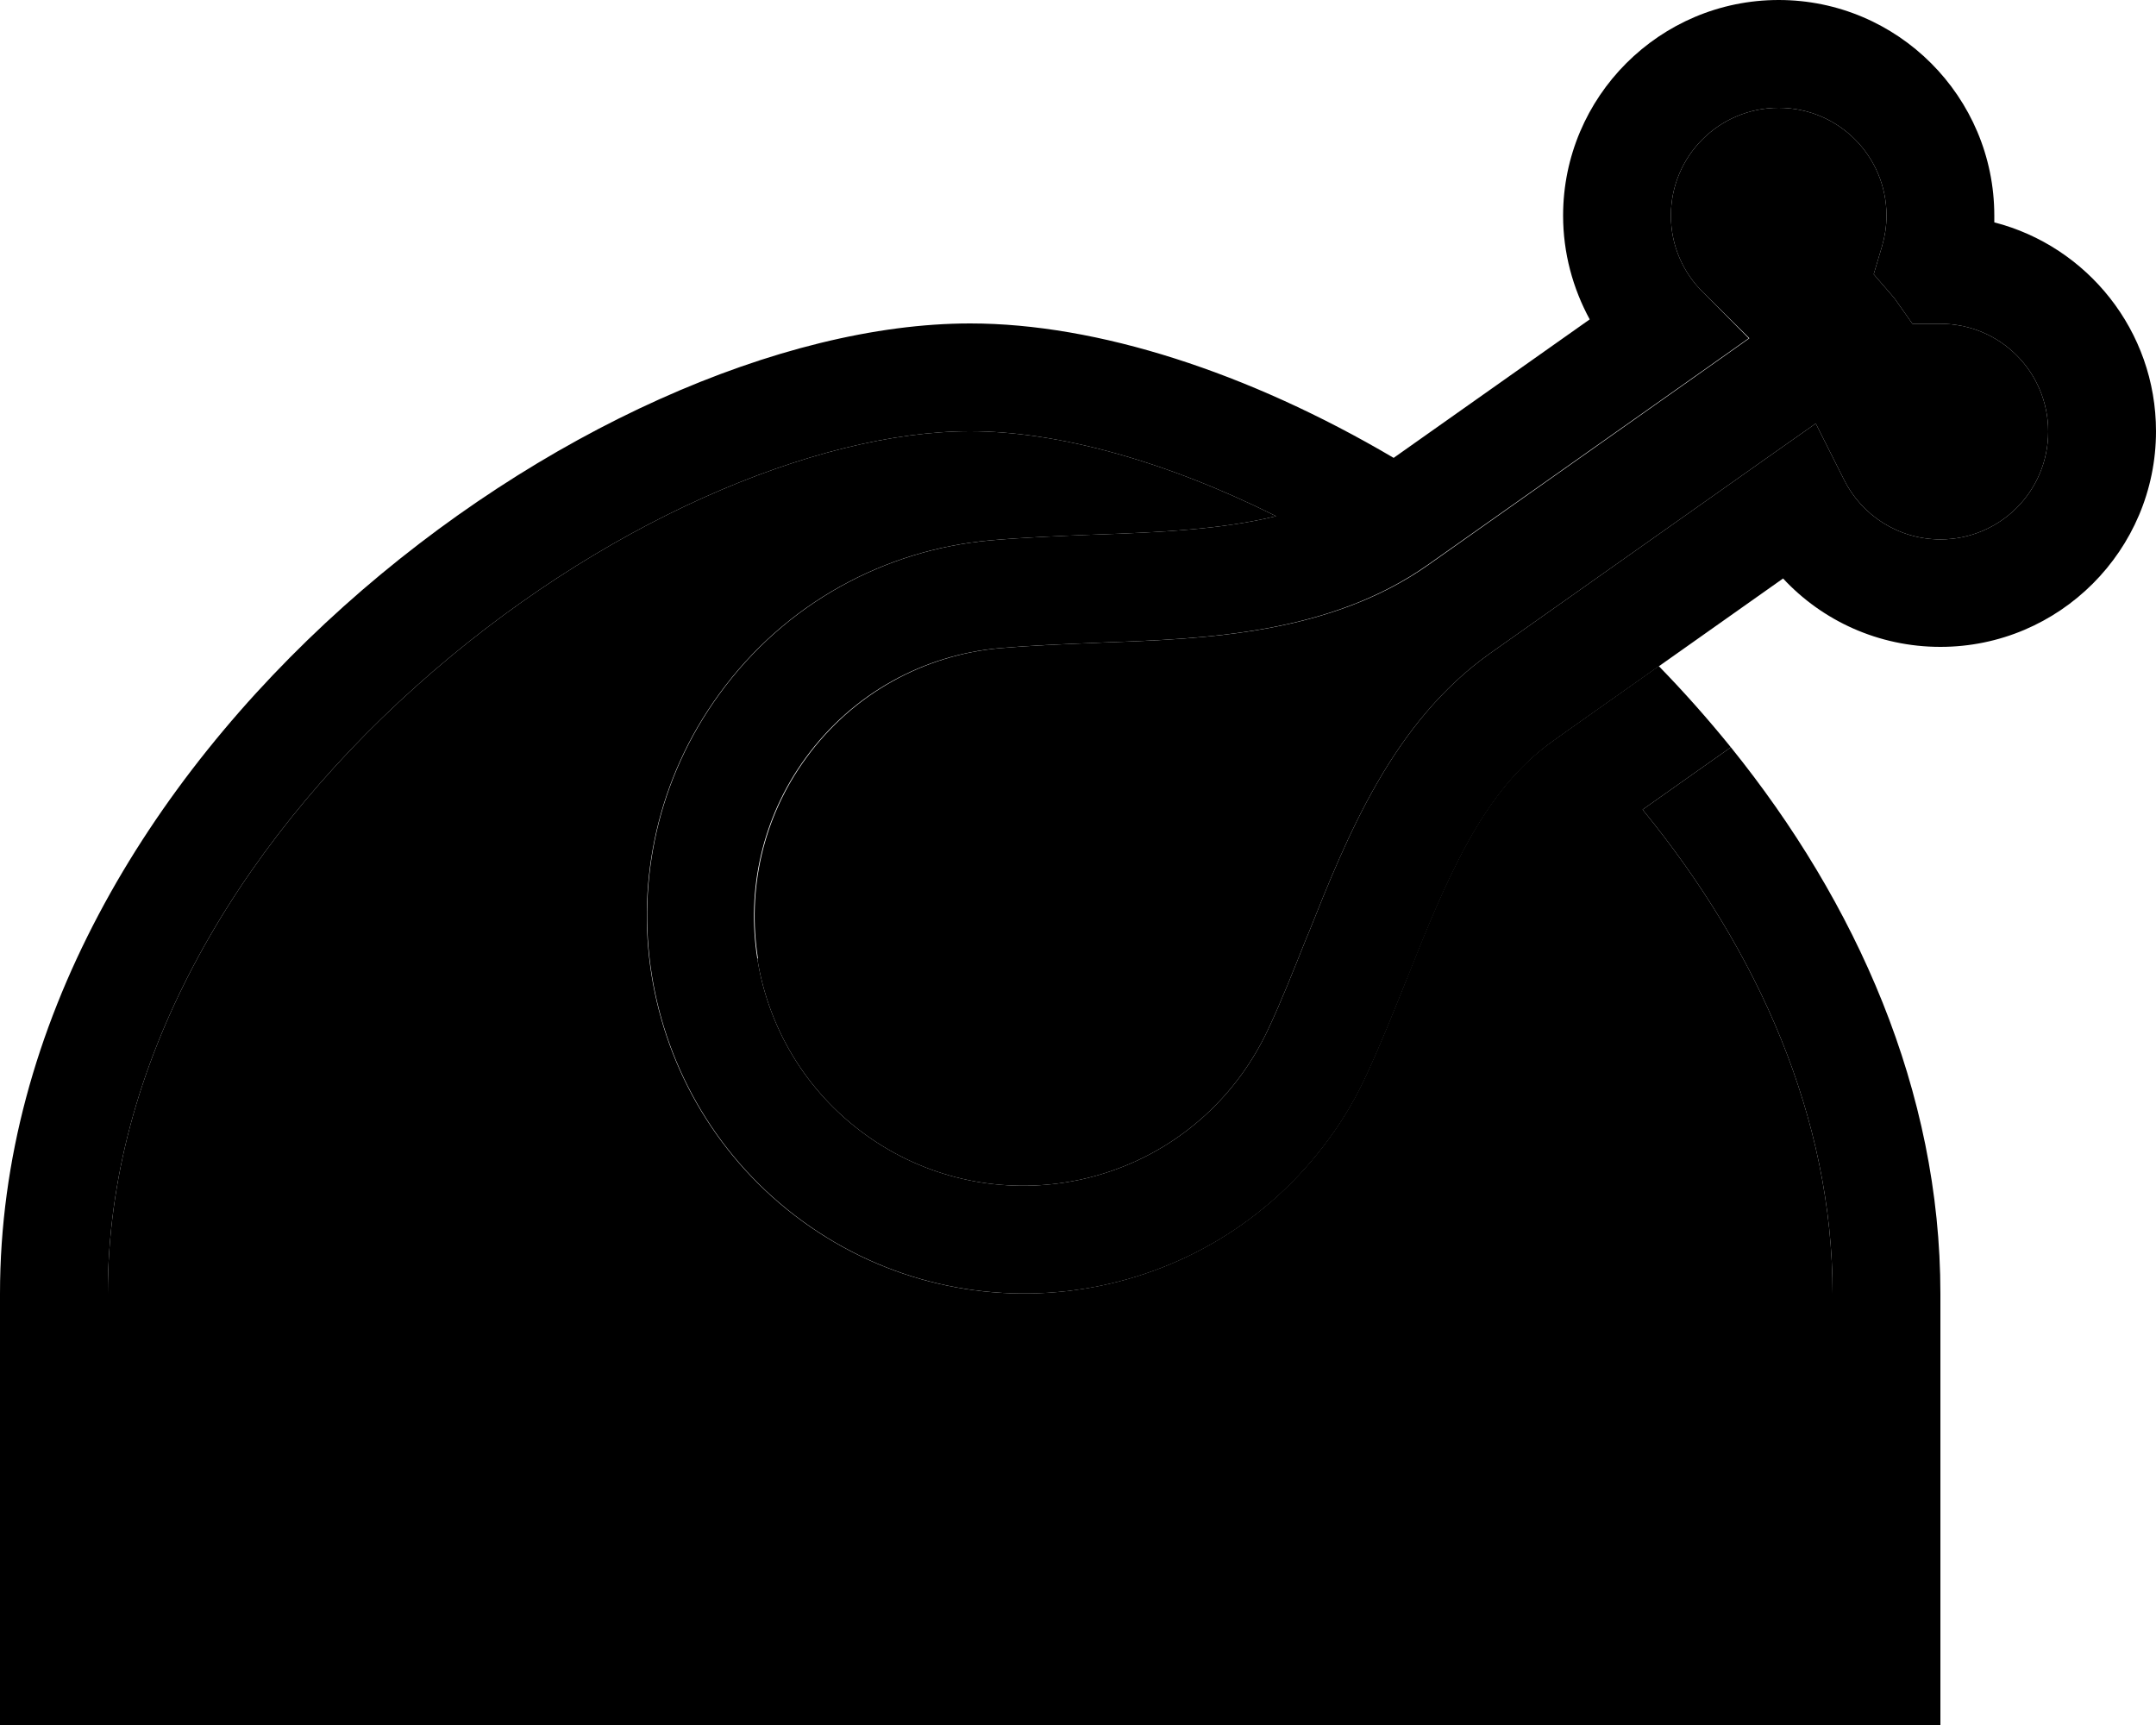 <svg xmlns="http://www.w3.org/2000/svg" viewBox="0 0 640 512"><path class="pr-icon-duotone-secondary" d="M32 384c0-68 37.6-132 91.4-180.2C177.6 155.2 242.3 128 288 128c25.9 0 58 8.8 90.8 25.2c-15.8 3.9-34 4.8-54.3 5.5c-10.1 .4-20.5 .8-30.7 1.7c-31 2.8-60.7 18.5-80.4 45.7c-18.2 25-24.5 55.1-20 83.3s19.8 54.9 44.8 73.1c50 36.4 120.1 25.3 156.4-24.7c4.4-6 8.1-12.4 11.1-19c4.3-9.3 8.1-18.9 11.8-28.1c12.3-31 22.9-56.3 43.5-70.8l4.9-3.5 26.5-18.7c7.5 7.7 14.6 15.7 21.4 24.1l-26.2 18.5C522 282.3 544 332 544 384l0 96-256 0L32 480l0-96zm193-99.5c-3.2-20.2 1.3-41.7 14.3-59.5c14.1-19.4 35.3-30.6 57.4-32.6c9.2-.8 18.8-1.2 28.9-1.6l2.1-.1c30.5-1.1 67.2-2.5 96.4-23.1l79.5-56.1 15.7-11.1L505.7 86.9C499.7 81.1 496 73 496 64c0-17.7 14.3-32 32-32s32 14.3 32 32c0 3.2-.5 6.2-1.3 9l-2.5 8.4 5.7 6.6c.3 .4 .7 .8 1 1.3l4.8 6.8 8.3 0c17.7 0 32 14.3 32 32s-14.3 32-32 32c-12.5 0-23.4-7.2-28.6-17.7L539 125.7l-15.2 10.7-81.3 57.4c-29.2 20.6-42.7 54.7-54 83l-.8 1.9c-3.8 9.5-7.3 18.4-11.2 26.7c-2.2 4.7-4.8 9.2-8 13.6c-26 35.7-76 43.6-111.7 17.7c-17.9-13-28.8-32-32-52.2z"/><path class="pr-icon-duotone-primary" d="M528 0c-35.3 0-64 28.7-64 64c0 11.1 2.9 21.6 7.9 30.8l-58.2 41.1C370.6 110.5 325.7 96 288 96C176 96 0 224 0 384l0 96 0 32 32 0 256 0 256 0 32 0 0-32 0-96c0-60.3-25-116.1-62.2-162.2l-26.2 18.5C522 282.3 544 332 544 384l0 96-256 0L32 480l0-96c0-68 37.6-132 91.4-180.2C177.6 155.2 242.3 128 288 128c25.9 0 58 8.8 90.8 25.2c-15.8 3.9-34 4.8-54.3 5.5l-.2 0c-9.9 .4-20.3 .8-30.4 1.7c-31 2.8-60.7 18.5-80.4 45.7c-18.2 25-24.5 55.1-20 83.3s19.8 54.9 44.8 73.1c50 36.4 120.1 25.3 156.4-24.7c4.4-6 8.1-12.4 11.1-19c4.3-9.3 8.1-18.9 11.8-28.1c0 0 0 0 0 0l.1-.2c12.2-30.8 22.8-56 43.4-70.6l4.9-3.5 26.5-18.7 36.8-26C540.9 184.2 557.6 192 576 192c35.3 0 64-28.7 64-64c0-29.8-20.4-54.9-48-62c0-.7 0-1.3 0-2c0-35.3-28.7-64-64-64zM496 64c0-17.7 14.3-32 32-32s32 14.3 32 32c0 3.2-.5 6.2-1.3 9l-2.5 8.4 5.7 6.6c.3 .4 .7 .8 1 1.3l4.8 6.8 8.3 0c17.7 0 32 14.3 32 32s-14.3 32-32 32c-12.5 0-23.4-7.2-28.6-17.7L539 125.7l-15.2 10.7-81.3 57.4c-29.2 20.6-42.7 54.7-54 83l-.8 1.9c-3.8 9.5-7.3 18.4-11.2 26.7c-2.2 4.7-4.8 9.2-8 13.6c-26 35.7-76 43.6-111.7 17.7c-17.9-13-28.8-32-32-52.2s1.3-41.7 14.3-59.5c14.1-19.4 35.3-30.6 57.4-32.6c9.2-.8 18.8-1.2 28.9-1.6l2.1-.1c30.5-1.1 67.2-2.5 96.4-23.1l79.5-56.1 15.7-11.1L505.7 86.9C499.7 81.1 496 73 496 64z"/></svg>